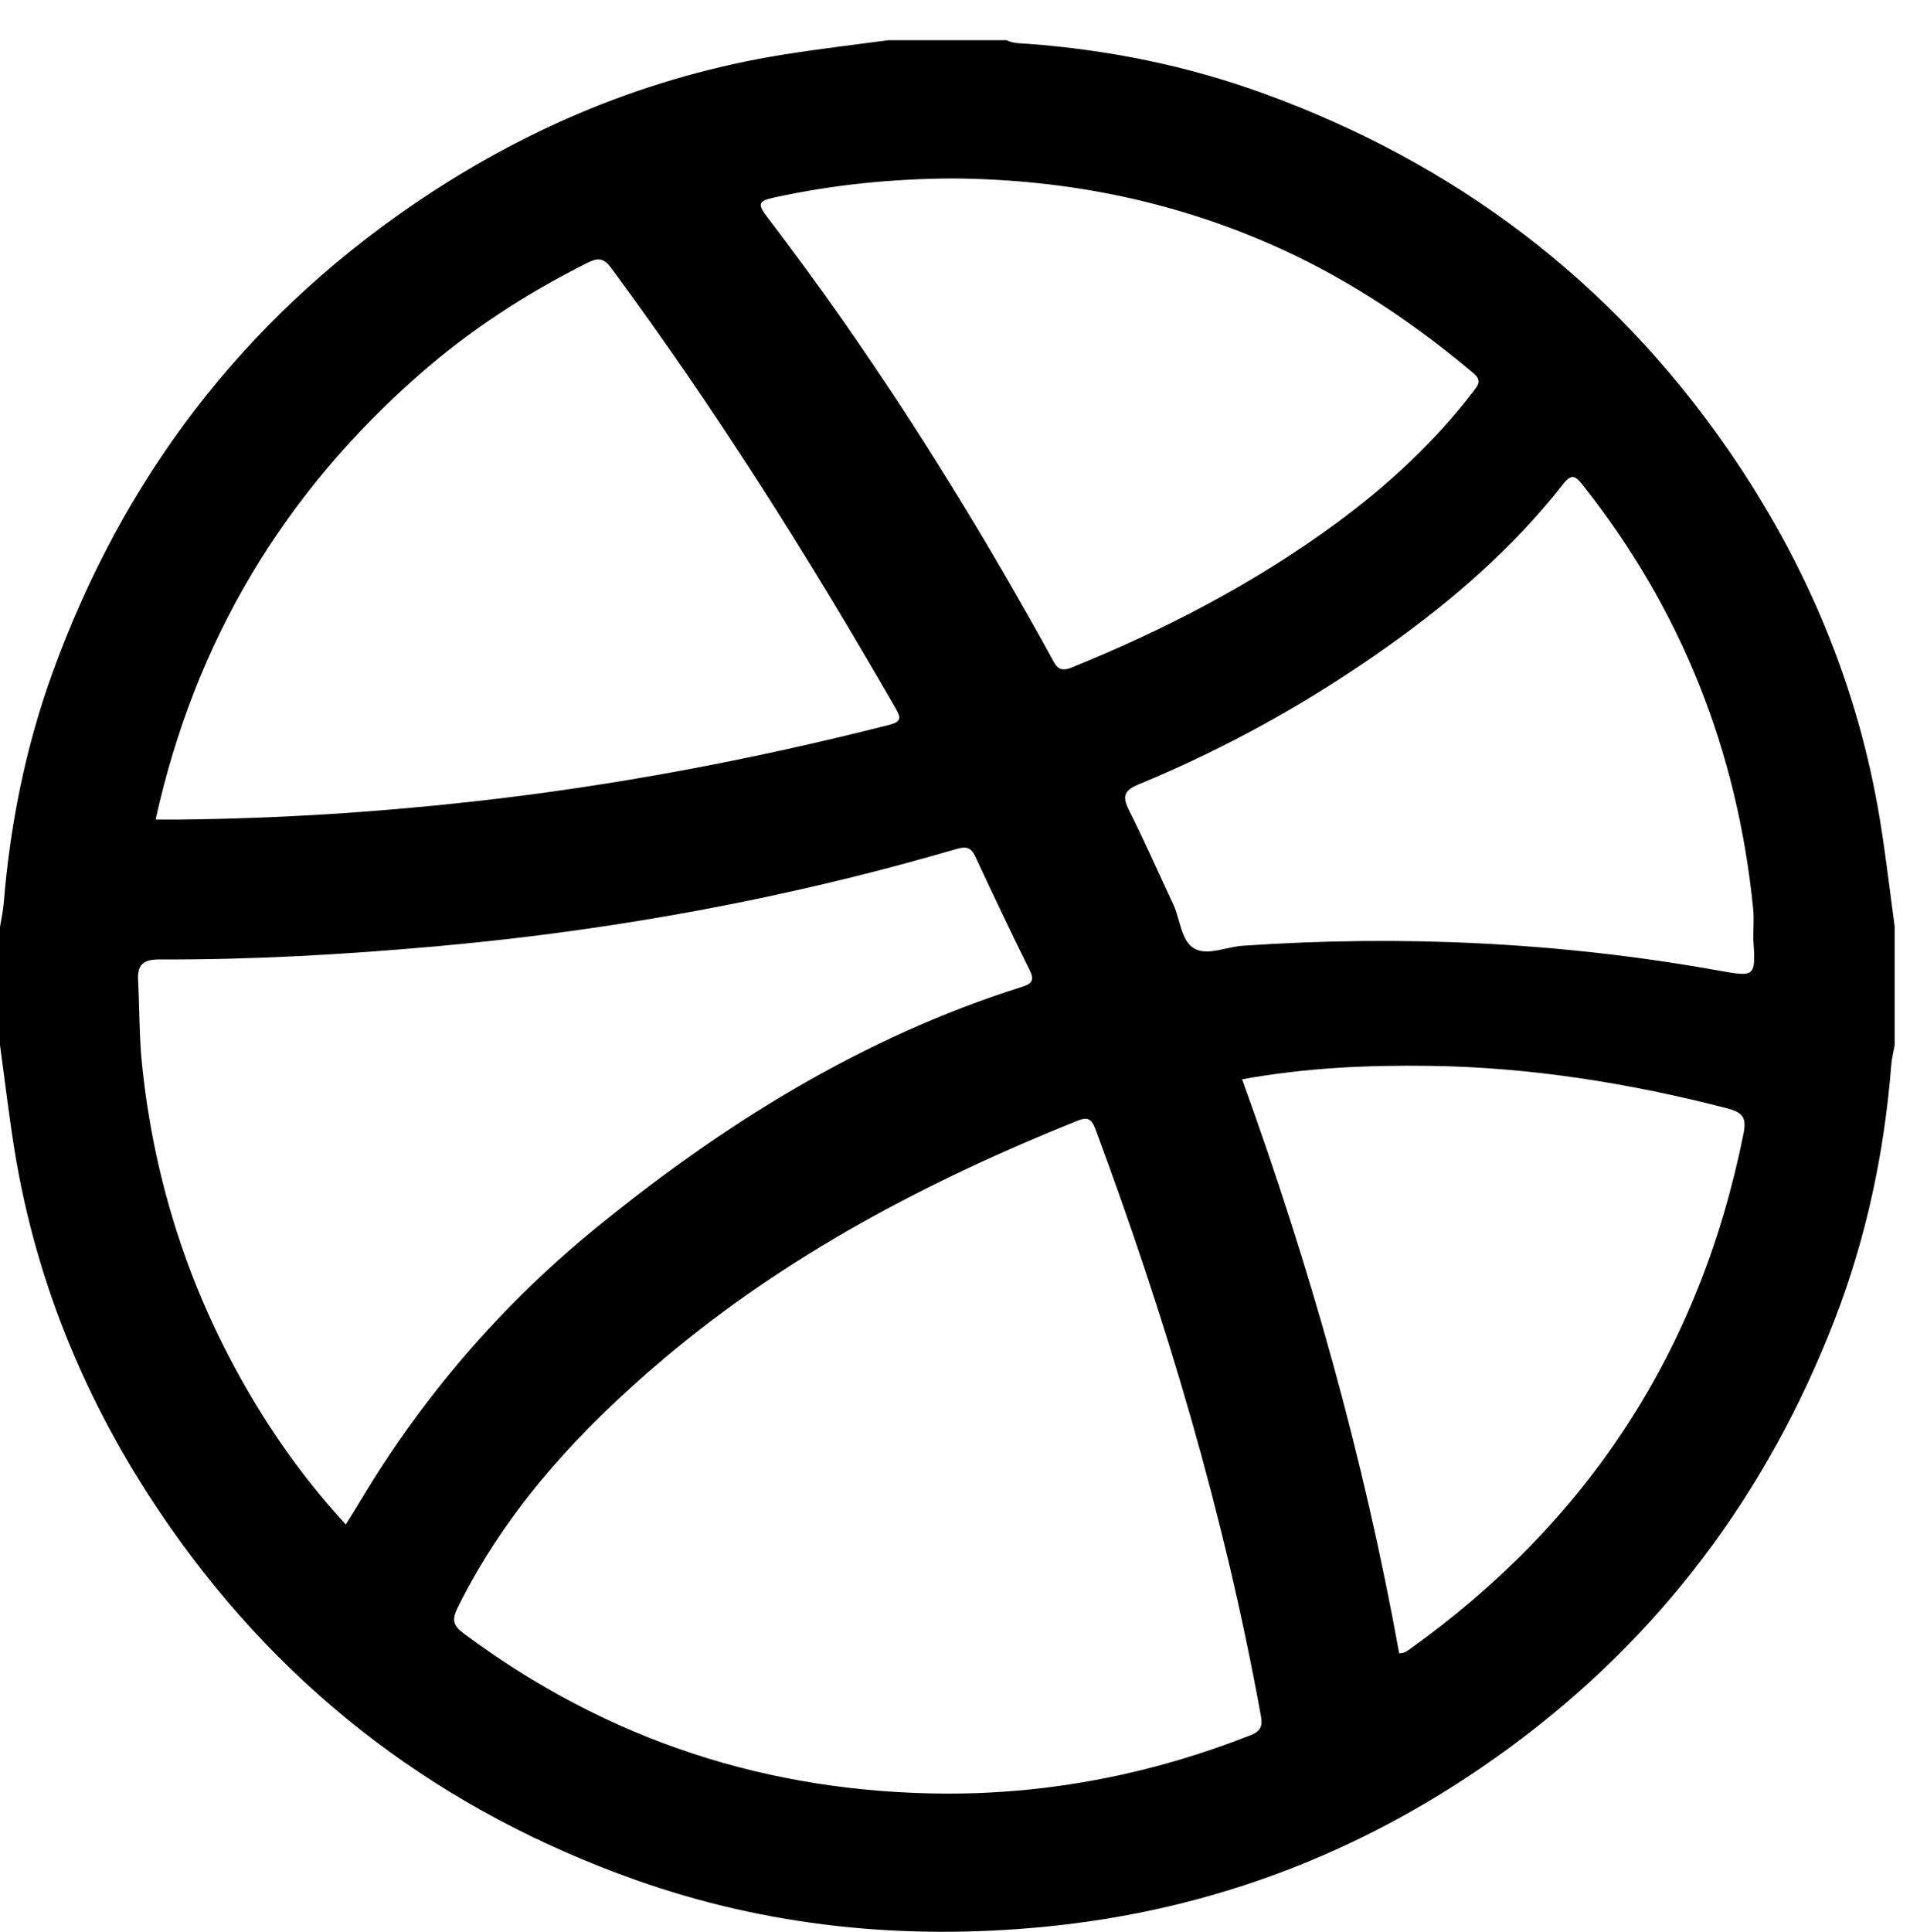 <?xml version="1.0" encoding="utf-8"?>
<!-- Generator: Adobe Illustrator 27.7.0, SVG Export Plug-In . SVG Version: 6.00 Build 0)  -->
<svg version="1.1" id="Layer_1" xmlns="http://www.w3.org/2000/svg" xmlns:xlink="http://www.w3.org/1999/xlink" x="0px" y="0px"
	 viewBox="0 0 353.92 357.86" style="enable-background:new 0 0 353.92 357.86;" xml:space="preserve">
<g>
	<path d="M351.09,171.7c0,7.3,0,14.6,0,21.9c-0.22,1.21-0.54,2.41-0.64,3.63c-1.27,16.23-4.61,32.01-10.48,47.2
		c-12.49,32.28-32.44,58.96-60.47,79.46c-25.7,18.81-54.38,30-86.16,33.05c-25.82,2.48-51.14-0.03-75.61-8.72
		c-35.57-12.64-64.47-34.27-86.15-65.25c-14.86-21.23-24.81-44.51-28.93-70.15C1.63,206.44,0.88,200.01,0,193.6c0-7.3,0-14.6,0-21.9
		c0.23-1.44,0.56-2.87,0.68-4.31c1.18-14.59,4.03-28.86,9-42.62c13.01-36,35.1-65.14,66.8-86.82
		c20.88-14.28,43.74-23.85,68.82-27.86c6.4-1.02,12.85-1.77,19.28-2.64c7.31,0,14.63,0,21.94,0c1.27,0.64,2.66,0.57,4.02,0.67
		c14.86,1.12,29.38,4.04,43.37,9.11c35.69,12.93,64.65,34.76,86.27,66.01c14.45,20.89,24.13,43.79,28.22,68.92
		C349.45,158.65,350.2,165.19,351.09,171.7z M175.67,332.25c19.39,0,38.07-3.73,56.11-10.84c1.92-0.76,2.19-1.76,1.85-3.62
		c-6.75-37.2-17.49-73.27-30.66-108.66c-0.76-2.03-1.55-2.24-3.45-1.48c-27.56,11.1-53.69,24.77-76.48,44.01
		c-15.43,13.02-29.08,27.69-38.19,46.05c-1.14,2.29-0.97,3.35,1.11,4.9C112.57,322.42,142.51,332.17,175.67,332.25z M64.07,282.39
		c1.04-1.68,1.95-3.11,2.82-4.57c11.56-19.28,26.1-36.12,43.45-50.28c23.73-19.36,49.52-35.42,79.04-44.74
		c1.9-0.6,2.31-1.27,1.4-3.12c-3.43-6.95-6.77-13.93-10.03-20.96c-0.79-1.7-1.64-1.99-3.41-1.48c-6.35,1.83-12.74,3.59-19.16,5.18
		c-25.42,6.3-51.18,10.53-77.27,12.87c-17.08,1.53-34.19,2.51-51.34,2.44c-3.28-0.01-4.14,1.16-3.98,4.03
		c0.27,5.12,0.19,10.28,0.72,15.37c2.26,22.07,9.01,42.71,20.37,61.81C51.63,267.28,57.33,275.08,64.07,282.39z M28.83,151.82
		c1.59,0,2.84,0.01,4.09,0c18.18-0.17,36.3-1.31,54.37-3.3c26.14-2.89,51.9-7.75,77.38-14.22c2.42-0.61,2.29-1.33,1.26-3.13
		c-16.14-28.11-33.43-55.47-52.7-81.56c-1.46-1.97-2.57-1.83-4.47-0.88c-11.18,5.61-21.6,12.35-31,20.59
		C52.61,91.37,36.16,118.6,28.83,151.82z M176.39,33.06c-11.09,0.06-22.07,1.15-32.94,3.53c-2.73,0.6-3.23,1.07-1.41,3.45
		c4.9,6.44,9.71,12.96,14.34,19.6c13.97,20.02,26.7,40.81,38.46,62.2c0.83,1.51,1.32,2.8,3.78,1.8
		c17.3-7.04,33.78-15.56,48.84-26.61c9.59-7.03,18.32-15.08,25.59-24.58c0.88-1.15,1.58-1.97-0.03-3.33
		c-10.7-9-22.19-16.77-34.9-22.67C218.55,37.4,197.92,33.18,176.39,33.06z M324.88,173.81c0-1.82,0.16-3.66-0.02-5.47
		c-2.92-29.2-13.28-55.42-31.57-78.47c-1.35-1.71-2.05-2.23-3.67-0.16c-9.16,11.67-20.26,21.33-32.3,29.9
		c-14.45,10.29-29.88,18.9-46.29,25.67c-2.91,1.2-3.06,2.36-1.77,4.92c2.87,5.69,5.43,11.54,8.14,17.32
		c1.3,2.77,1.41,6.71,3.86,8.16c2.44,1.44,5.96-0.28,9.01-0.49c29.53-2.02,58.89-0.64,88.05,4.57
		C325.35,181.02,325.34,181.02,324.88,173.81z M230.15,199.93c12.64,34.8,22.57,70.12,29.12,106.35c0.55-0.1,0.78-0.1,0.98-0.19
		c0.31-0.14,0.6-0.33,0.88-0.53c33.19-23.69,53.87-55.44,61.91-95.4c0.59-2.93,0.12-4.04-2.95-4.84
		c-18.09-4.67-36.42-7.62-55.12-7.88C253.42,197.28,241.91,197.79,230.15,199.93z"/>
</g>
</svg>
